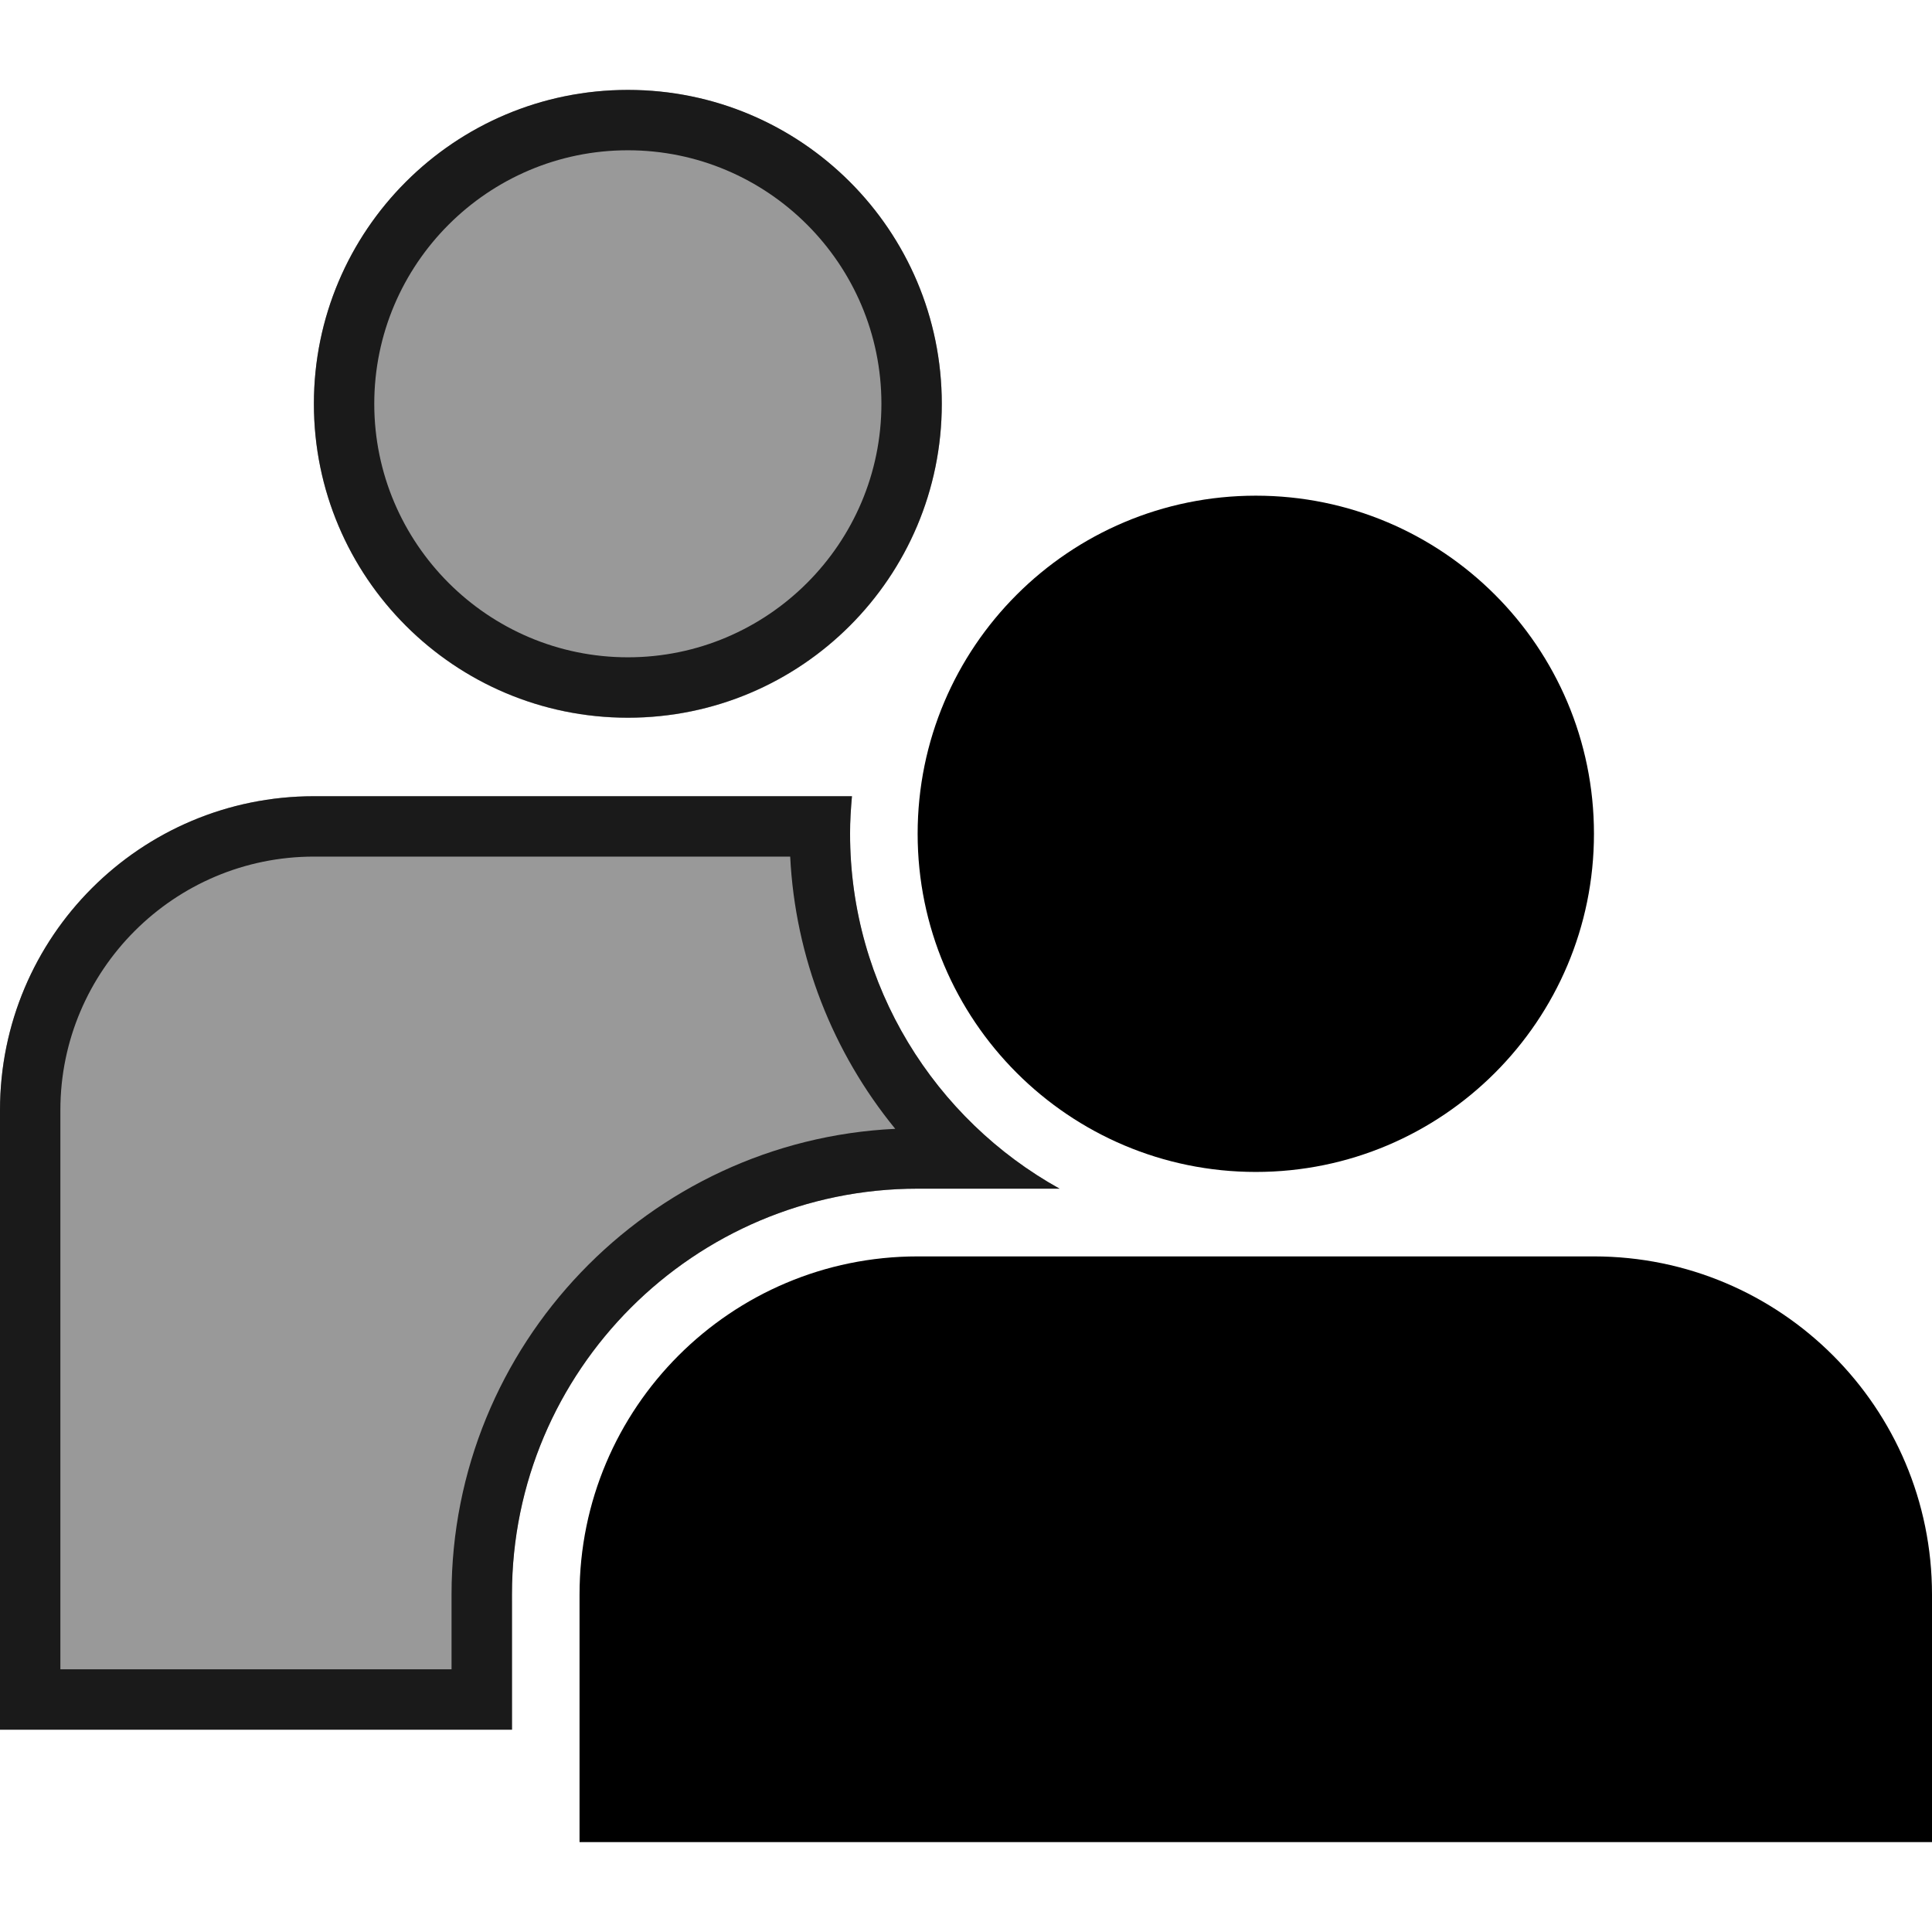<?xml version="1.0" encoding="utf-8"?>
<!-- Generator: Adobe Illustrator 14.0.0, SVG Export Plug-In . SVG Version: 6.00 Build 43363)  -->
<!DOCTYPE svg PUBLIC "-//W3C//DTD SVG 1.1//EN" "http://www.w3.org/Graphics/SVG/1.1/DTD/svg11.dtd">
<svg version="1.1" id="Layer_1" xmlns="http://www.w3.org/2000/svg" xmlns:xlink="http://www.w3.org/1999/xlink" x="0px" y="0px"
	 width="32px" height="32px" viewBox="0 0 32 32" enable-background="new 0 0 32 32" xml:space="preserve">
<symbol  id="_x5F_button_x5F_shape" viewBox="-16 -16 32 32">
	<g id="button_x5F_shape_1_">
		<g>
			<g opacity="0">
				<path fill="#FFFFFF" d="M16-12c0-2.209-1.792-4-4-4h-24c-2.208,0-4,1.791-4,4v24c0,2.209,1.792,4,4,4h24c2.208,0,4-1.791,4-4
					V-12z"/>
			</g>
		</g>
	</g>
</symbol>
<symbol  id="user-social" viewBox="-16 -14.511 32 29.021">
	<g>
		<path d="M-0.801,2.189c0-3.093,2.509-5.601,5.602-5.601c3.092,0,5.6,2.508,5.6,5.601c0,3.094-2.508,5.6-5.6,5.6
			C1.708,7.789-0.801,5.283-0.801,2.189 M10.4-4.811H-0.801c-3.092,0-5.6-2.508-5.6-5.601v-4.1h0.177h22.047H16v4.1
			C16-7.317,13.493-4.811,10.4-4.811"/>
		<g>
			<g>
				<path fill="#999999" d="M-5.6,4.11c2.871,0,5.199,2.328,5.199,5.199c0,2.872-2.328,5.2-5.199,5.2
					c-2.872,0-5.201-2.327-5.201-5.199C-10.801,6.439-8.471,4.11-5.6,4.11z"/>
				<path fill="#1A1A1A" d="M-5.6,13.51c2.315,0,4.199-1.884,4.199-4.199c0-2.314-1.884-4.199-4.199-4.199
					c-2.316,0-4.201,1.885-4.201,4.199C-9.801,11.626-7.916,13.51-5.6,13.51 M-5.6,14.51c-2.872,0-5.201-2.327-5.201-5.199
					c0-2.871,2.329-5.199,5.201-5.199c2.871,0,5.199,2.328,5.199,5.199C-0.401,12.183-2.729,14.51-5.6,14.51L-5.6,14.51z"/>
			</g>
			<g>
				<path fill="#999999" d="M-7.521-10.41c0,3.706,3.015,6.721,6.72,6.721h2.35c-2.066,1.147-3.47,3.354-3.47,5.88
					c0,0.209,0.014,0.416,0.032,0.62H-10.8c-2.873,0-5.2-2.327-5.2-5.199V-12.65h0.164h8.316L-7.521-10.41L-7.521-10.41z"/>
				<path fill="#1A1A1A" d="M-2.912,1.811c0.083-1.669,0.706-3.244,1.74-4.509c-4.085-0.193-7.349-3.579-7.349-7.712v-1.24H-15
					v9.262c0,2.315,1.884,4.199,4.2,4.199H-2.912 M-1.889,2.811H-10.8c-2.873,0-5.2-2.327-5.2-5.199V-12.65h0.164h8.316v2.24
					c0,3.706,3.015,6.721,6.72,6.721h2.35c-2.066,1.147-3.47,3.354-3.47,5.88C-1.921,2.398-1.907,2.605-1.889,2.811L-1.889,2.811z"
					/>
			</g>
		</g>
	</g>
</symbol>
<use xlink:href="#user-social"  width="32" height="29.021" x="-16" y="-14.511" transform="matrix(1 0 0 -1 16 15.999)" overflow="visible"/>
</svg>
